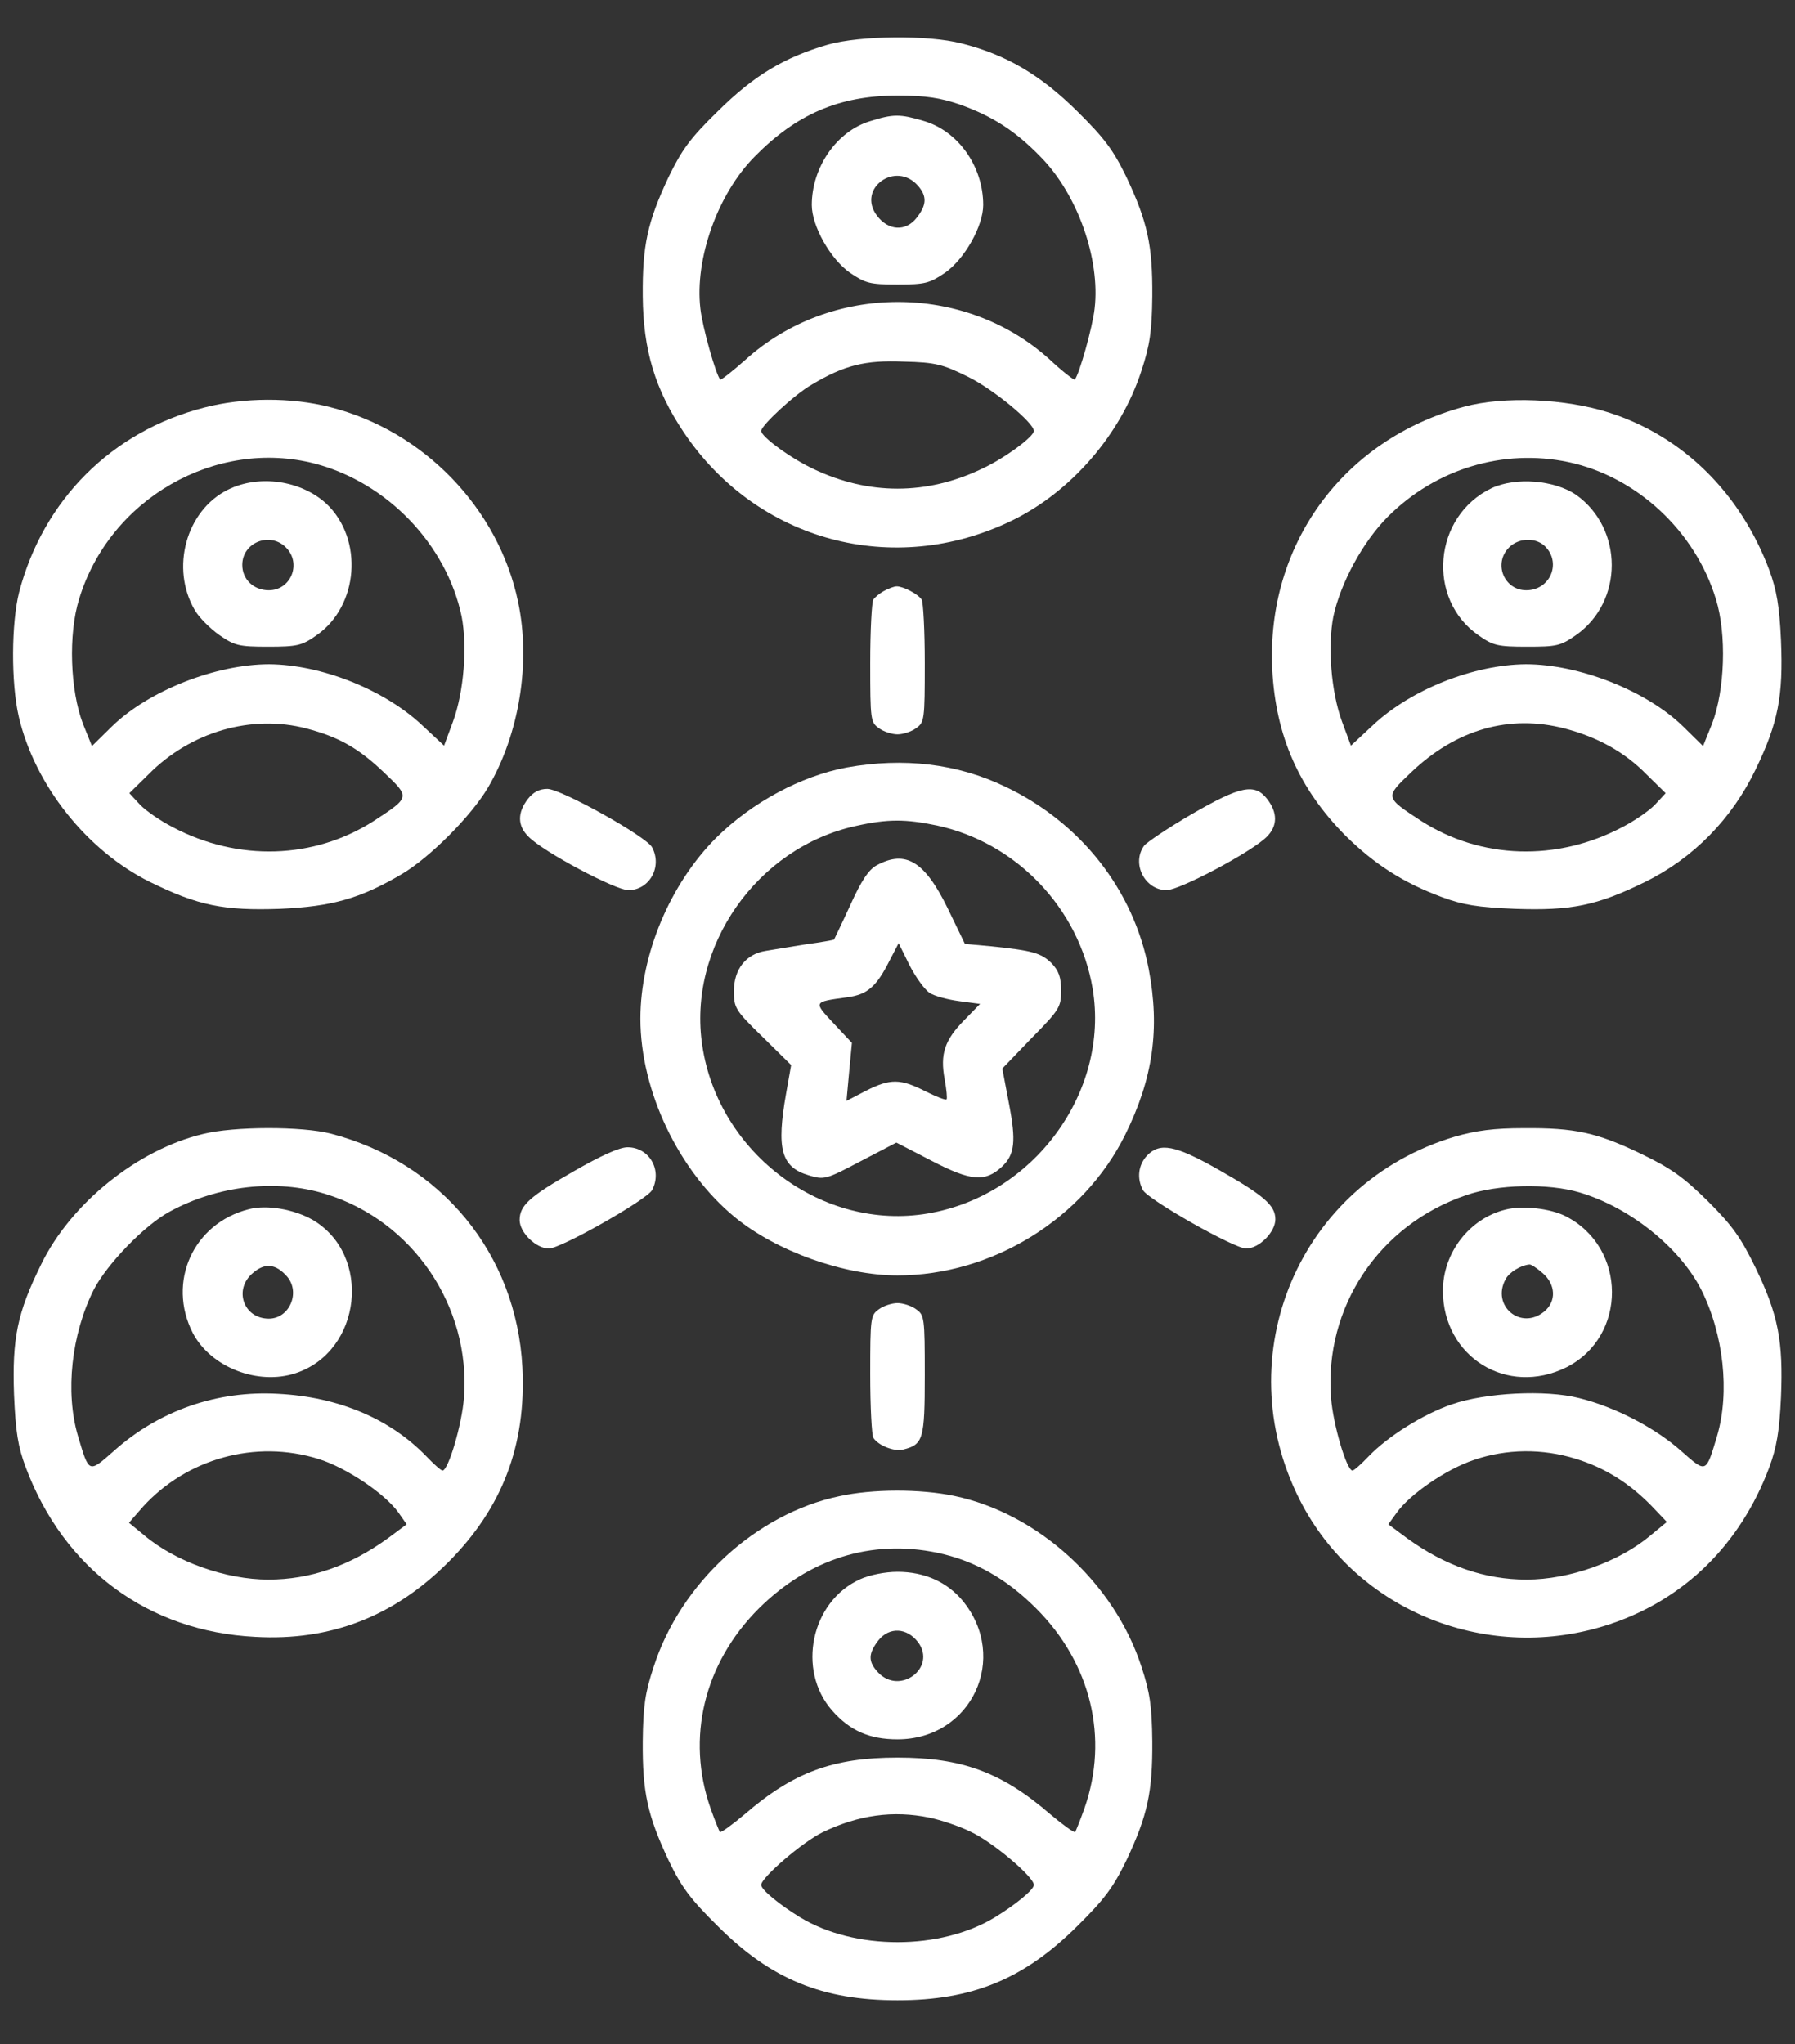 <svg width="36" height="41" viewBox="0 0 36 41" fill="none" xmlns="http://www.w3.org/2000/svg">
<rect x="0" y="0" width="36" height="41" fill="#333333" stroke="none"/>
<path d="M16.61 0.893C15.727 1.151 15.125 1.51 14.399 2.229C13.836 2.776 13.672 3.01 13.406 3.557C12.985 4.456 12.883 4.925 12.891 5.94C12.899 7.026 13.141 7.815 13.711 8.667C15.172 10.854 17.922 11.596 20.297 10.44C21.485 9.862 22.477 8.714 22.891 7.44C23.063 6.917 23.102 6.643 23.11 5.94C23.117 4.925 23.016 4.456 22.594 3.557C22.328 3.01 22.156 2.776 21.602 2.229C20.867 1.503 20.18 1.096 19.281 0.87C18.617 0.698 17.25 0.714 16.61 0.893ZM19.25 2.096C19.906 2.331 20.367 2.628 20.867 3.143C21.61 3.893 22.07 5.198 21.953 6.19C21.914 6.557 21.641 7.526 21.555 7.612C21.539 7.628 21.305 7.448 21.047 7.206C19.344 5.667 16.649 5.675 14.945 7.221C14.688 7.448 14.461 7.628 14.445 7.612C14.36 7.526 14.086 6.557 14.047 6.19C13.93 5.198 14.391 3.893 15.133 3.143C15.969 2.292 16.828 1.917 18 1.917C18.578 1.917 18.86 1.964 19.25 2.096ZM19.414 7.557C19.922 7.807 20.735 8.479 20.735 8.643C20.735 8.76 20.141 9.198 19.68 9.409C18.578 9.932 17.422 9.932 16.32 9.409C15.867 9.198 15.266 8.76 15.266 8.643C15.266 8.534 15.938 7.909 16.281 7.714C16.938 7.323 17.352 7.221 18.125 7.253C18.766 7.268 18.906 7.307 19.414 7.557Z" fill="white"/>
<path d="M17.445 2.432C16.781 2.635 16.281 3.354 16.281 4.112C16.281 4.534 16.656 5.198 17.047 5.471C17.359 5.682 17.445 5.706 18 5.706C18.555 5.706 18.641 5.682 18.953 5.471C19.344 5.198 19.719 4.534 19.719 4.112C19.719 3.339 19.219 2.628 18.523 2.425C18.047 2.284 17.914 2.284 17.445 2.432ZM18.414 3.729C18.594 3.94 18.586 4.112 18.383 4.37C18.164 4.651 17.812 4.628 17.586 4.323C17.18 3.776 17.969 3.214 18.414 3.729Z" fill="white"/>
<path d="M4.094 8.175C2.242 8.651 0.867 10.026 0.383 11.878C0.227 12.495 0.219 13.69 0.375 14.37C0.695 15.745 1.742 17.065 3.008 17.69C3.977 18.167 4.492 18.268 5.617 18.229C6.656 18.182 7.219 18.026 8.055 17.534C8.625 17.198 9.445 16.37 9.781 15.807C10.414 14.737 10.649 13.292 10.391 12.073C10 10.198 8.5 8.643 6.625 8.167C5.844 7.964 4.875 7.971 4.094 8.175ZM6.32 9.3C7.766 9.682 8.953 10.917 9.258 12.362C9.375 12.964 9.305 13.87 9.086 14.471L8.906 14.956L8.453 14.534C7.688 13.823 6.438 13.331 5.399 13.323C4.328 13.323 2.977 13.854 2.242 14.573L1.844 14.964L1.664 14.518C1.406 13.846 1.367 12.721 1.586 12.018C2.195 10.003 4.328 8.784 6.32 9.3ZM6.149 14.612C6.797 14.784 7.188 15.003 7.703 15.495C8.227 15.995 8.227 15.987 7.5 16.464C6.297 17.237 4.774 17.284 3.461 16.589C3.219 16.464 2.922 16.261 2.805 16.136L2.594 15.909L2.984 15.526C3.828 14.675 5.047 14.323 6.149 14.612Z" fill="white"/>
<path d="M4.57 9.823C3.734 10.237 3.414 11.393 3.906 12.237C3.992 12.386 4.211 12.604 4.398 12.737C4.703 12.948 4.789 12.971 5.375 12.971C5.961 12.971 6.055 12.948 6.344 12.745C7.195 12.159 7.297 10.815 6.547 10.104C6.039 9.636 5.195 9.511 4.57 9.823ZM5.734 10.979C6.055 11.3 5.836 11.839 5.391 11.839C5.086 11.839 4.859 11.62 4.859 11.331C4.859 10.878 5.414 10.659 5.734 10.979Z" fill="white"/>
<path d="M29.359 8.159C26.93 8.815 25.391 10.932 25.516 13.432C25.586 14.768 26.055 15.823 26.984 16.761C27.562 17.331 28.141 17.706 28.922 17.995C29.344 18.151 29.633 18.198 30.383 18.229C31.508 18.268 32.023 18.167 32.992 17.69C33.961 17.214 34.734 16.425 35.211 15.432C35.664 14.495 35.766 13.964 35.719 12.839C35.688 12.159 35.633 11.839 35.484 11.432C34.906 9.893 33.758 8.753 32.273 8.276C31.398 7.995 30.164 7.94 29.359 8.159ZM31.453 9.268C32.82 9.557 34 10.651 34.414 12.018C34.633 12.721 34.594 13.846 34.336 14.518L34.156 14.964L33.758 14.573C33.023 13.854 31.672 13.323 30.602 13.323C29.562 13.331 28.312 13.823 27.547 14.534L27.094 14.956L26.914 14.471C26.695 13.87 26.625 12.964 26.742 12.362C26.891 11.682 27.336 10.862 27.836 10.362C28.797 9.401 30.148 8.995 31.453 9.268ZM31.383 14.612C32.039 14.784 32.578 15.081 33.016 15.526L33.406 15.909L33.195 16.136C33.078 16.261 32.781 16.464 32.539 16.589C31.227 17.284 29.703 17.237 28.5 16.464C27.773 15.987 27.773 15.995 28.297 15.495C29.203 14.628 30.273 14.323 31.383 14.612Z" fill="white"/>
<path d="M29.914 9.792C28.742 10.354 28.602 12.018 29.656 12.745C29.945 12.948 30.039 12.971 30.625 12.971C31.219 12.971 31.297 12.956 31.61 12.737C32.563 12.065 32.563 10.604 31.61 9.925C31.172 9.628 30.398 9.565 29.914 9.792ZM31.008 10.979C31.313 11.315 31.078 11.839 30.61 11.839C30.164 11.839 29.945 11.3 30.266 10.979C30.469 10.776 30.828 10.776 31.008 10.979Z" fill="white"/>
<path d="M17.727 11.854C17.641 11.901 17.547 11.979 17.516 12.026C17.484 12.073 17.453 12.643 17.453 13.3C17.453 14.44 17.461 14.487 17.625 14.604C17.719 14.675 17.891 14.729 18 14.729C18.109 14.729 18.281 14.675 18.375 14.604C18.539 14.487 18.547 14.44 18.547 13.3C18.547 12.643 18.516 12.073 18.484 12.026C18.414 11.917 18.117 11.761 17.984 11.761C17.93 11.761 17.812 11.807 17.727 11.854Z" fill="white"/>
<path d="M16.984 15.393C16.062 15.565 15.078 16.096 14.367 16.8C13.438 17.729 12.844 19.143 12.844 20.432C12.844 21.878 13.609 23.487 14.742 24.417C15.57 25.096 16.922 25.581 18 25.581C19.898 25.581 21.734 24.448 22.57 22.753C23.125 21.628 23.266 20.636 23.039 19.44C22.734 17.846 21.672 16.495 20.156 15.776C19.195 15.315 18.125 15.19 16.984 15.393ZM18.789 16.557C20.383 16.901 21.641 18.214 21.914 19.831C22.258 21.901 20.734 23.979 18.609 24.339C16.508 24.698 14.414 23.143 14.086 20.979C13.781 18.995 15.18 16.995 17.172 16.565C17.797 16.425 18.164 16.425 18.789 16.557Z" fill="white"/>
<path d="M17.586 17.354C17.422 17.44 17.273 17.667 17.055 18.151C16.883 18.526 16.734 18.831 16.727 18.846C16.711 18.854 16.461 18.901 16.164 18.94C15.859 18.987 15.5 19.05 15.352 19.073C14.961 19.136 14.719 19.44 14.719 19.878C14.719 20.214 14.742 20.261 15.297 20.8L15.867 21.362L15.766 21.932C15.57 23.042 15.664 23.409 16.219 23.573C16.531 23.667 16.562 23.659 17.258 23.292L17.977 22.917L18.688 23.284C19.469 23.69 19.758 23.714 20.094 23.401C20.352 23.159 20.383 22.893 20.234 22.128L20.102 21.432L20.688 20.823C21.25 20.253 21.281 20.198 21.281 19.87C21.281 19.596 21.234 19.471 21.086 19.315C20.875 19.112 20.703 19.065 19.867 18.979L19.352 18.932L19.008 18.221C18.547 17.276 18.164 17.042 17.586 17.354ZM18.648 19.917C18.742 19.979 19.008 20.05 19.242 20.081L19.656 20.136L19.336 20.464C18.945 20.862 18.852 21.143 18.945 21.643C18.984 21.854 19 22.034 18.984 22.05C18.969 22.073 18.773 21.995 18.555 21.886C18.062 21.636 17.859 21.628 17.367 21.878L16.977 22.081L17.031 21.495L17.086 20.917L16.719 20.526C16.312 20.089 16.305 20.096 16.992 20.003C17.398 19.948 17.578 19.792 17.844 19.261L18.023 18.917L18.242 19.362C18.367 19.604 18.547 19.854 18.648 19.917Z" fill="white"/>
<path d="M10.586 16.026C10.375 16.3 10.375 16.565 10.602 16.784C10.899 17.089 12.344 17.854 12.602 17.854C13.024 17.854 13.289 17.386 13.078 16.995C12.961 16.776 11.25 15.823 10.977 15.823C10.82 15.823 10.695 15.886 10.586 16.026Z" fill="white"/>
<path d="M23.898 16.331C23.43 16.604 23 16.893 22.945 16.964C22.688 17.323 22.961 17.854 23.398 17.854C23.656 17.854 25.102 17.089 25.406 16.784C25.625 16.565 25.625 16.3 25.414 16.026C25.164 15.706 24.883 15.761 23.898 16.331Z" fill="white"/>
<path d="M4.07 22.745C2.758 23.057 1.422 24.136 0.828 25.354C0.344 26.331 0.242 26.846 0.281 27.971C0.313 28.721 0.359 29.011 0.516 29.432C1.281 31.471 2.969 32.721 5.117 32.831C6.625 32.917 7.898 32.425 8.984 31.339C10.078 30.245 10.555 28.987 10.477 27.425C10.359 25.151 8.852 23.315 6.633 22.737C6.055 22.589 4.695 22.589 4.07 22.745ZM6.531 23.948C8.281 24.487 9.445 26.206 9.305 28.034C9.266 28.565 8.992 29.495 8.875 29.495C8.844 29.495 8.695 29.362 8.547 29.206C7.82 28.456 6.789 28.018 5.578 27.956C4.352 27.886 3.188 28.292 2.281 29.104C1.773 29.55 1.789 29.557 1.563 28.8C1.305 27.925 1.43 26.761 1.883 25.862C2.148 25.354 2.898 24.573 3.406 24.3C4.367 23.776 5.547 23.643 6.531 23.948ZM6.383 29.261C6.938 29.432 7.719 29.956 7.992 30.339L8.156 30.573L7.789 30.846C7.016 31.409 6.219 31.682 5.383 31.682C4.531 31.682 3.516 31.323 2.891 30.792L2.586 30.542L2.867 30.221C3.75 29.253 5.125 28.87 6.383 29.261Z" fill="white"/>
<path d="M4.992 24.253C3.875 24.534 3.344 25.714 3.867 26.737C4.227 27.425 5.172 27.792 5.93 27.542C7.258 27.104 7.469 25.167 6.266 24.464C5.891 24.253 5.352 24.159 4.992 24.253ZM5.758 25.604C6.031 25.925 5.805 26.448 5.391 26.448C4.883 26.448 4.68 25.862 5.07 25.534C5.313 25.323 5.531 25.346 5.758 25.604Z" fill="white"/>
<path d="M29.172 22.8C26.062 23.729 24.594 27.182 26.07 30.089C27.211 32.331 29.867 33.386 32.297 32.573C33.789 32.073 34.906 30.971 35.484 29.432C35.633 29.026 35.688 28.706 35.719 28.026C35.766 26.901 35.664 26.37 35.211 25.432C34.914 24.823 34.75 24.589 34.25 24.089C33.758 23.604 33.5 23.425 32.914 23.143C32.023 22.714 31.586 22.62 30.555 22.628C29.969 22.628 29.602 22.675 29.172 22.8ZM31.68 23.917C32.68 24.214 33.68 25.011 34.117 25.862C34.57 26.761 34.695 27.925 34.438 28.8C34.211 29.557 34.227 29.55 33.719 29.104C33.203 28.643 32.398 28.221 31.672 28.042C31 27.87 29.797 27.932 29.117 28.167C28.547 28.362 27.836 28.807 27.453 29.206C27.305 29.362 27.156 29.495 27.125 29.495C27.008 29.495 26.734 28.565 26.695 28.034C26.555 26.221 27.656 24.565 29.406 23.971C30.031 23.753 31.047 23.729 31.68 23.917ZM31.609 29.261C32.188 29.44 32.672 29.745 33.117 30.198L33.43 30.526L33.117 30.784C32.484 31.323 31.477 31.682 30.617 31.682C29.781 31.682 28.984 31.409 28.211 30.846L27.844 30.573L28.008 30.346C28.273 29.971 29 29.471 29.555 29.284C30.211 29.057 30.938 29.05 31.609 29.261Z" fill="white"/>
<path d="M30.195 24.261C29.469 24.44 28.938 25.128 28.938 25.893C28.945 27.221 30.227 28.011 31.414 27.425C32.641 26.807 32.633 25.018 31.398 24.393C31.094 24.237 30.531 24.175 30.195 24.261ZM30.938 25.534C31.203 25.761 31.219 26.104 30.969 26.307C30.5 26.69 29.906 26.19 30.195 25.659C30.266 25.518 30.5 25.378 30.672 25.362C30.703 25.354 30.82 25.432 30.938 25.534Z" fill="white"/>
<path d="M11.516 23.487C10.625 23.995 10.422 24.175 10.422 24.471C10.422 24.721 10.75 25.042 11.008 25.042C11.25 25.042 12.969 24.065 13.078 23.87C13.289 23.471 13.023 23.011 12.586 23.011C12.422 23.011 12.047 23.182 11.516 23.487Z" fill="white"/>
<path d="M23 23.182C22.828 23.37 22.797 23.636 22.922 23.87C23.031 24.065 24.75 25.042 24.992 25.042C25.25 25.042 25.578 24.714 25.578 24.456C25.578 24.175 25.352 23.979 24.43 23.456C23.563 22.964 23.258 22.909 23 23.182Z" fill="white"/>
<path d="M17.625 26.261C17.461 26.378 17.453 26.425 17.453 27.565C17.453 28.221 17.484 28.792 17.516 28.839C17.617 28.995 17.938 29.12 18.117 29.073C18.516 28.971 18.547 28.87 18.547 27.581C18.547 26.425 18.539 26.378 18.375 26.261C18.281 26.19 18.109 26.136 18 26.136C17.891 26.136 17.719 26.19 17.625 26.261Z" fill="white"/>
<path d="M16.828 30.011C15.164 30.362 13.649 31.753 13.11 33.432C12.938 33.948 12.899 34.221 12.891 34.925C12.883 35.94 12.985 36.409 13.406 37.307C13.664 37.846 13.844 38.089 14.399 38.636C15.461 39.698 16.492 40.12 18 40.12C19.5 40.12 20.531 39.698 21.602 38.636C22.156 38.089 22.328 37.854 22.594 37.307C23.016 36.409 23.117 35.94 23.11 34.925C23.102 34.221 23.063 33.948 22.891 33.425C22.344 31.745 20.82 30.354 19.133 30.003C18.453 29.862 17.5 29.862 16.828 30.011ZM18.797 31.143C19.539 31.3 20.18 31.659 20.781 32.261C21.883 33.362 22.242 34.862 21.75 36.268C21.664 36.511 21.578 36.721 21.563 36.745C21.539 36.761 21.32 36.604 21.07 36.393C20.086 35.542 19.289 35.253 18 35.253C16.711 35.253 15.914 35.542 14.93 36.393C14.68 36.604 14.461 36.761 14.438 36.745C14.422 36.721 14.336 36.511 14.25 36.268C13.758 34.862 14.117 33.362 15.219 32.261C16.227 31.261 17.477 30.87 18.797 31.143ZM18.641 36.456C18.867 36.503 19.242 36.628 19.461 36.737C19.891 36.932 20.735 37.643 20.735 37.807C20.735 37.901 20.375 38.198 19.953 38.456C18.86 39.12 17.141 39.12 16.047 38.456C15.625 38.198 15.266 37.901 15.266 37.807C15.266 37.659 16.094 36.948 16.492 36.753C17.219 36.401 17.914 36.307 18.641 36.456Z" fill="white"/>
<path d="M17.25 31.675C16.266 32.12 15.976 33.495 16.688 34.307C17.047 34.714 17.438 34.886 18 34.886C19.484 34.886 20.25 33.253 19.305 32.104C18.992 31.729 18.539 31.526 18 31.526C17.75 31.526 17.438 31.589 17.25 31.675ZM18.414 32.94C18.789 33.448 18.047 34.011 17.609 33.542C17.406 33.323 17.414 33.167 17.617 32.901C17.836 32.628 18.188 32.643 18.414 32.94Z" fill="white"/>
</svg>

